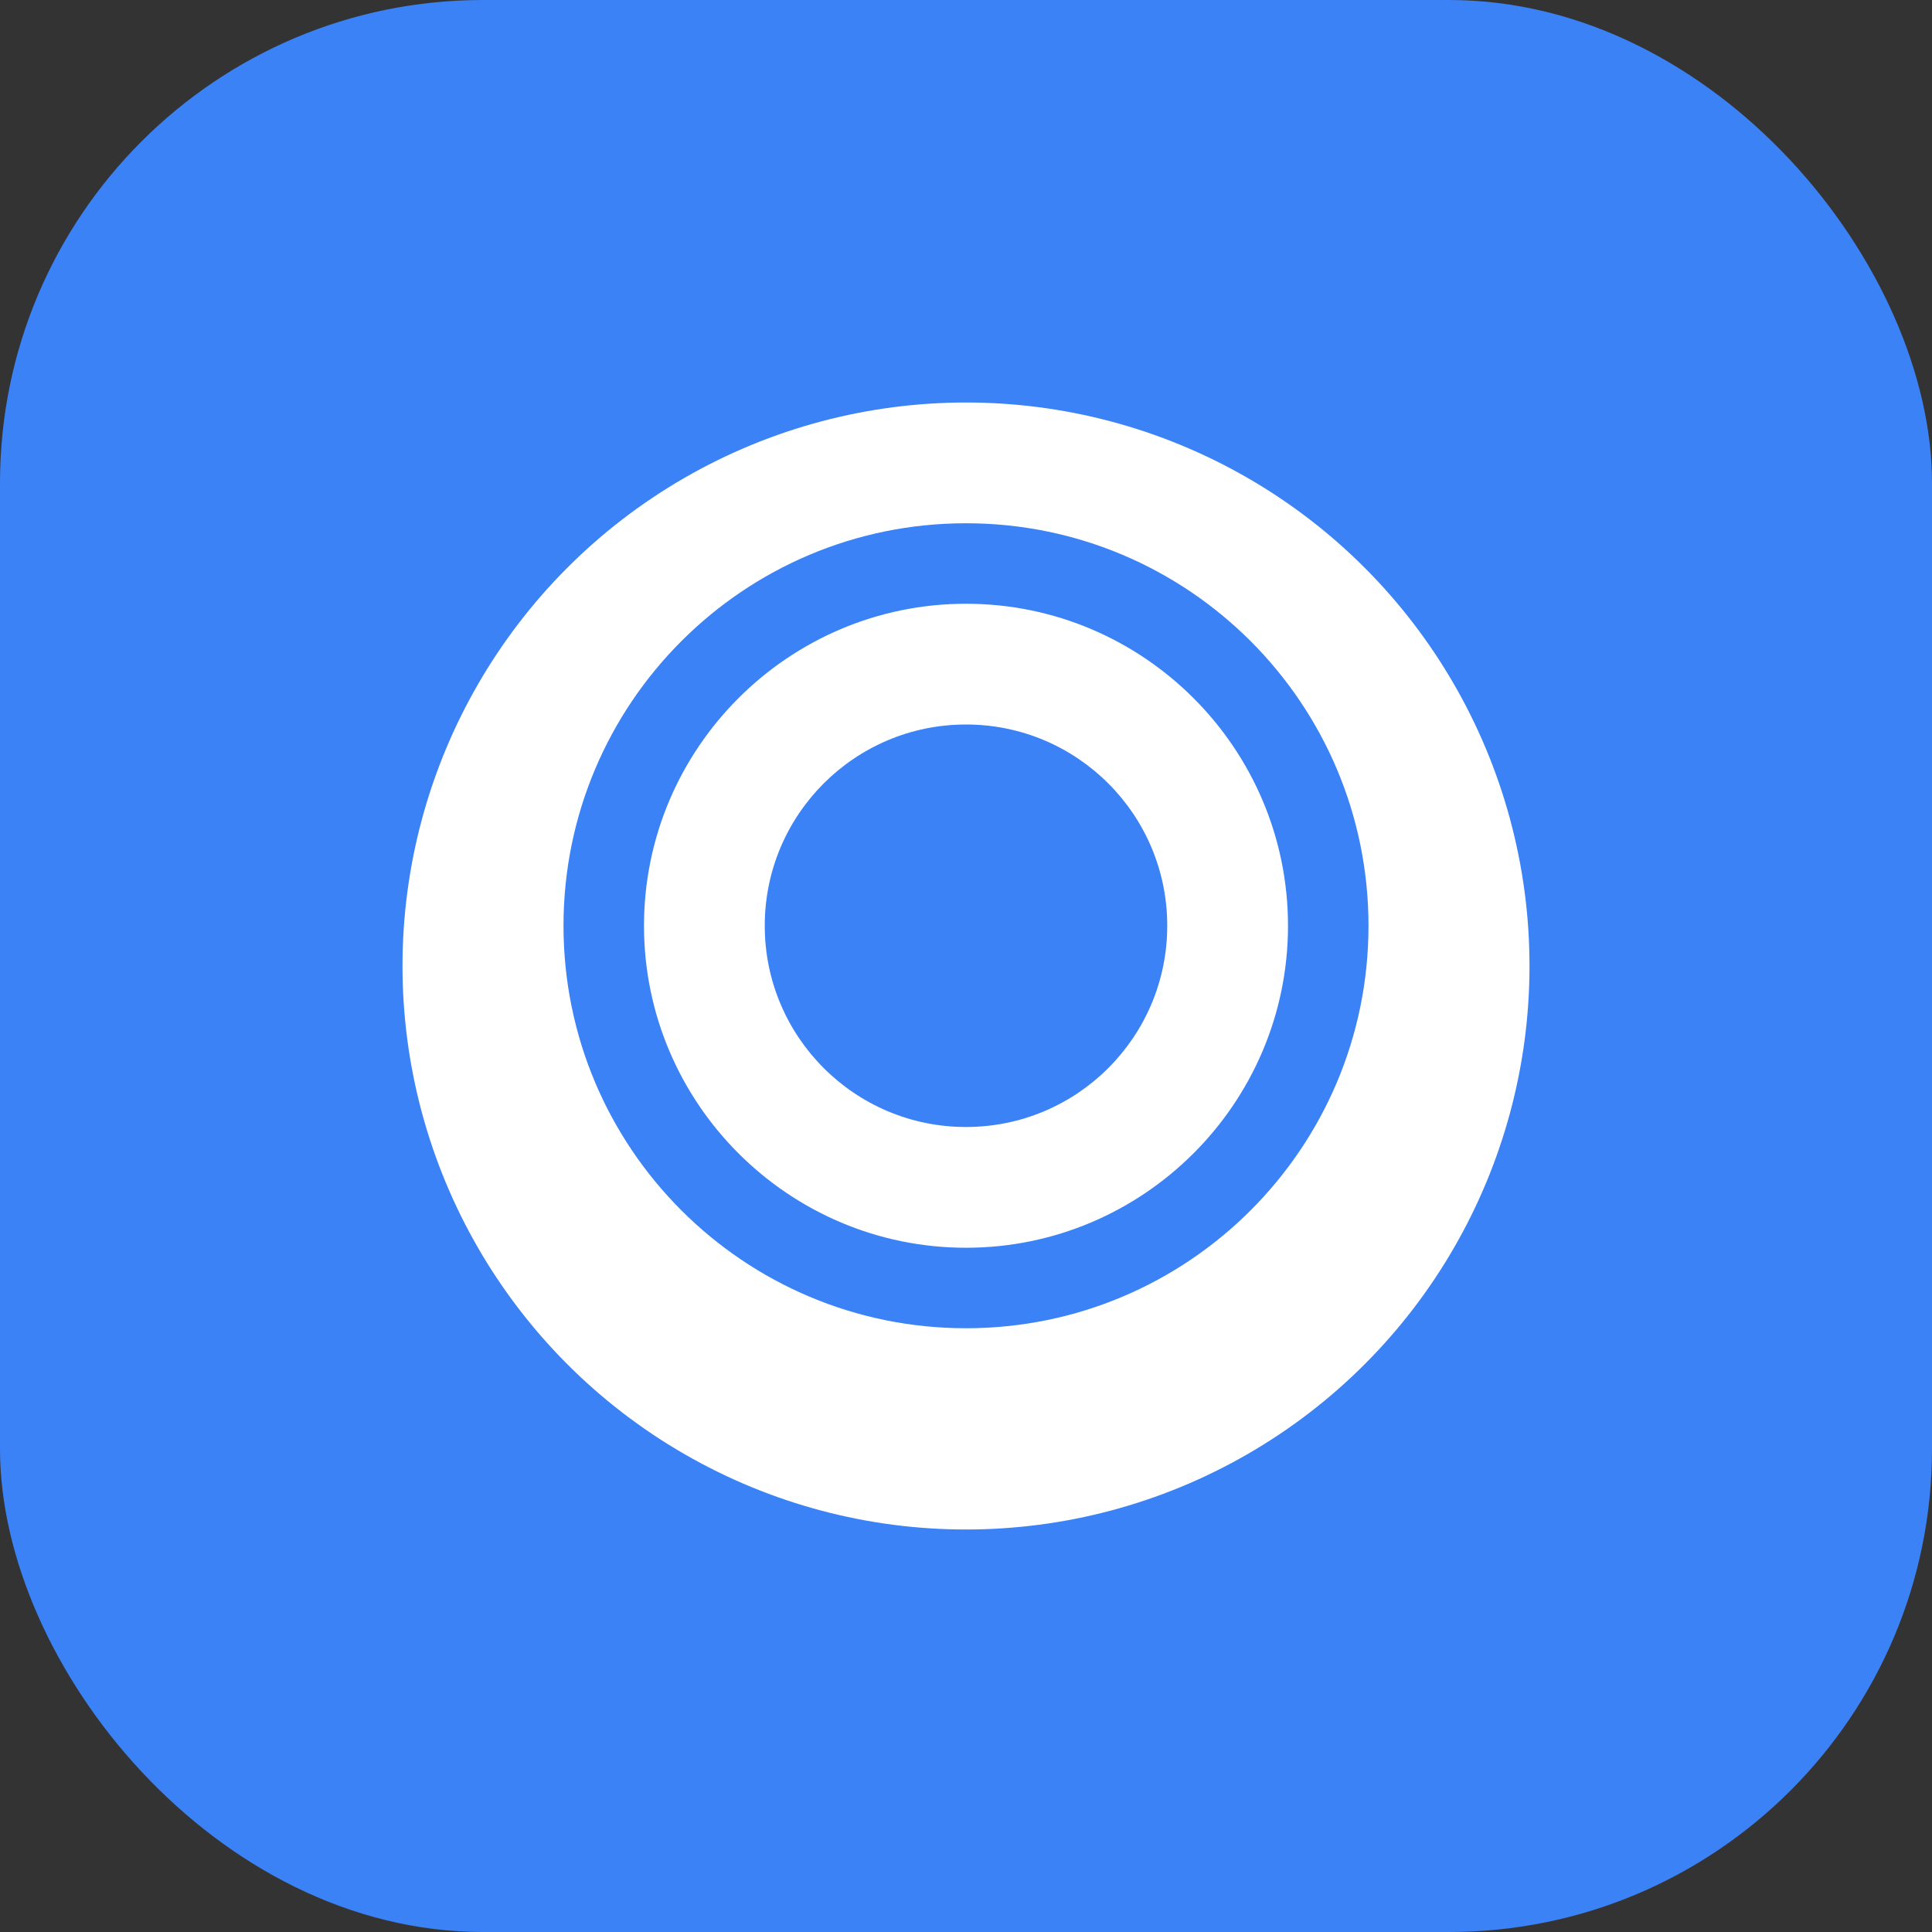 <svg width="48" height="48" viewBox="0 0 48 48" fill="none" xmlns="http://www.w3.org/2000/svg">
  <rect x="0" y="0" width="48" height="48" fill="#333333" stroke="none"/>
  <rect width="48" height="48" rx="12" fill="#3b82f6"/>
  <circle cx="24" cy="24" r="14" fill="#fff"/>
  <path d="M24 13C18.477 13 14 17.477 14 23C14 28.523 18.477 33 24 33C29.523 33 34 28.523 34 23C34 17.477 29.523 13 24 13ZM24 31C19.59 31 16 27.41 16 23C16 18.59 19.59 15 24 15C28.41 15 32 18.59 32 23C32 27.41 28.41 31 24 31Z" fill="#3b82f6"/>
  <circle cx="24" cy="23" r="5" fill="#3b82f6"/>
</svg>
